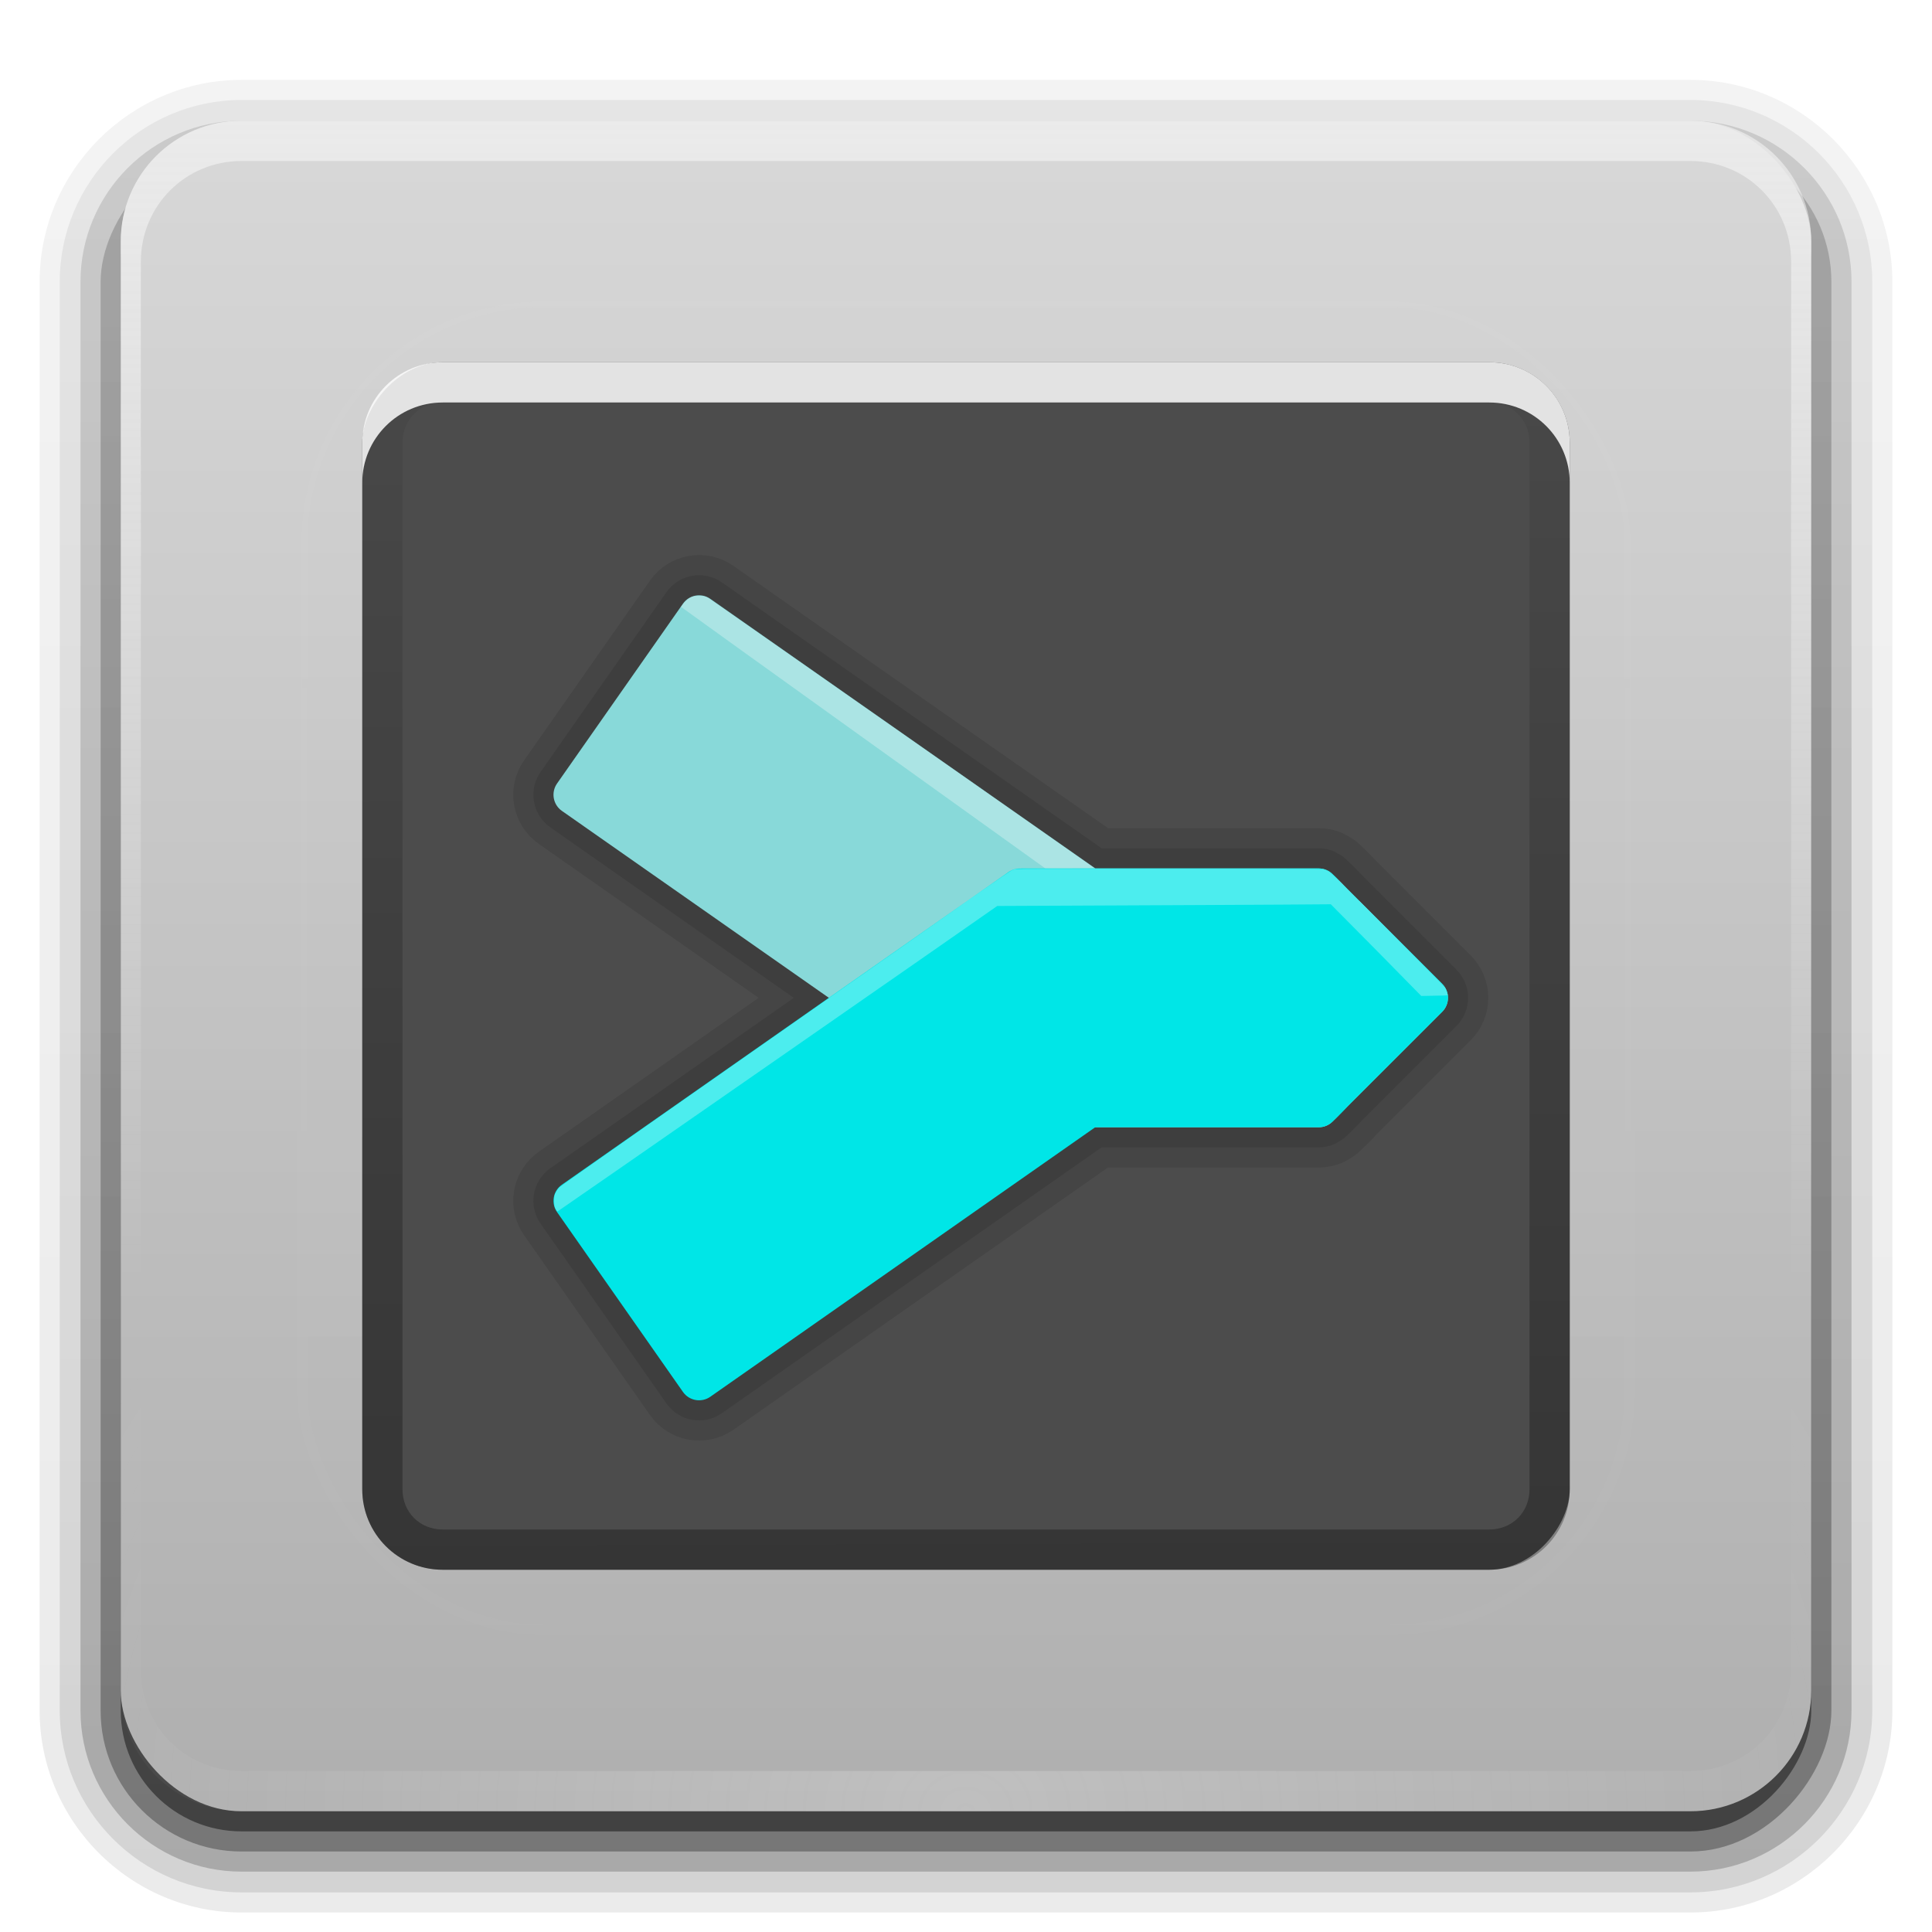 <?xml version="1.0" encoding="UTF-8" standalone="no"?>
<!-- Created with Inkscape (http://www.inkscape.org/) -->

<svg
   xmlns:dc="http://purl.org/dc/elements/1.1/"
   xmlns:cc="http://creativecommons.org/ns#"
   xmlns:rdf="http://www.w3.org/1999/02/22-rdf-syntax-ns#"
   xmlns:svg="http://www.w3.org/2000/svg"
   xmlns="http://www.w3.org/2000/svg"
   xmlns:xlink="http://www.w3.org/1999/xlink"
   xmlns:sodipodi="http://sodipodi.sourceforge.net/DTD/sodipodi-0.dtd"
   xmlns:inkscape="http://www.inkscape.org/namespaces/inkscape"
   version="1.0"
   width="96"
   height="96"
   id="svg2408"
   inkscape:version="0.92.4 (5da689c313, 2019-01-14)"
   sodipodi:docname="sublime-merge.svg">
  <sodipodi:namedview
     pagecolor="#fefefe"
     bordercolor="#666666"
     borderopacity="1"
     objecttolerance="10"
     gridtolerance="10"
     guidetolerance="10"
     inkscape:pageopacity="0"
     inkscape:pageshadow="2"
     inkscape:window-width="1920"
     inkscape:window-height="1001"
     id="namedview65"
     showgrid="false"
     inkscape:zoom="1.4142136"
     inkscape:cx="165.58268"
     inkscape:cy="49.936274"
     inkscape:window-x="-9"
     inkscape:window-y="-9"
     inkscape:window-maximized="1"
     inkscape:current-layer="svg2408"
     inkscape:lockguides="true" />
  <defs
     id="defs2410">
    <linearGradient
       id="linearGradient4508">
      <stop
         offset="0"
         style="stop-color:#000000;stop-opacity:1"
         id="stop4510" />
      <stop
         offset="1"
         style="stop-color:#000000;stop-opacity:0"
         id="stop4512" />
    </linearGradient>
    <linearGradient
       x1="45.448"
       y1="92.54"
       x2="45.448"
       y2="7.017"
       id="ButtonShadow"
       gradientUnits="userSpaceOnUse"
       gradientTransform="scale(1.006,0.994)">
      <stop
         id="stop3750"
         style="stop-color:#000000;stop-opacity:1"
         offset="0" />
      <stop
         id="stop3752"
         style="stop-color:#000000;stop-opacity:0.588"
         offset="1" />
    </linearGradient>
    <linearGradient
       id="linearGradient3737">
      <stop
         id="stop3739"
         style="stop-color:#fefefe;stop-opacity:1"
         offset="0" />
      <stop
         id="stop3741"
         style="stop-color:#fefefe;stop-opacity:0"
         offset="1" />
    </linearGradient>
    <filter
       color-interpolation-filters="sRGB"
       id="filter3174">
      <feGaussianBlur
         id="feGaussianBlur3176"
         stdDeviation="1.71" />
    </filter>
    <linearGradient
       x1="36.357"
       y1="6"
       x2="36.357"
       y2="63.893"
       id="linearGradient3188"
       xlink:href="#linearGradient3737"
       gradientUnits="userSpaceOnUse" />
    <filter
       x="-0.192"
       y="-0.192"
       width="1.384"
       height="1.384"
       color-interpolation-filters="sRGB"
       id="filter3794">
      <feGaussianBlur
         id="feGaussianBlur3796"
         stdDeviation="5.28" />
    </filter>
    <linearGradient
       x1="48"
       y1="20.221"
       x2="48"
       y2="138.661"
       id="linearGradient3613"
       xlink:href="#linearGradient3737"
       gradientUnits="userSpaceOnUse" />
    <radialGradient
       cx="48"
       cy="90.172"
       r="42"
       fx="48"
       fy="90.172"
       id="radialGradient3619"
       xlink:href="#linearGradient3737"
       gradientUnits="userSpaceOnUse"
       gradientTransform="matrix(1.157,0,0,0.996,-7.551,0.197)" />
    <clipPath
       id="clipPath3613">
      <rect
         width="84"
         height="84"
         rx="6"
         ry="6"
         x="6"
         y="6"
         id="rect3615"
         style="fill:#fefefe;fill-opacity:1;fill-rule:nonzero;stroke:none" />
    </clipPath>
    <linearGradient
       x1="48"
       y1="90"
       x2="48"
       y2="5.988"
       id="linearGradient3617"
       xlink:href="#ButtonColor-7"
       gradientUnits="userSpaceOnUse" />
    <linearGradient
       x1="10.32"
       y1="21"
       x2="10.32"
       y2="0.999"
       id="ButtonColor-7"
       gradientUnits="userSpaceOnUse">
      <stop
         id="stop3189"
         style="stop-color:#afafaf;stop-opacity:1"
         offset="0" />
      <stop
         id="stop3191"
         style="stop-color:#d8d8d8;stop-opacity:1"
         offset="1" />
    </linearGradient>
    <linearGradient
       x1="45.448"
       y1="92.54"
       x2="45.448"
       y2="7.017"
       id="ButtonShadow-0"
       gradientUnits="userSpaceOnUse"
       gradientTransform="matrix(1.006,0,0,0.994,100,0)">
      <stop
         id="stop3750-8"
         style="stop-color:#000000;stop-opacity:1"
         offset="0" />
      <stop
         id="stop3752-5"
         style="stop-color:#000000;stop-opacity:0.588"
         offset="1" />
    </linearGradient>
    <linearGradient
       x1="32.251"
       y1="6.132"
       x2="32.251"
       y2="90.239"
       id="linearGradient3780"
       xlink:href="#ButtonShadow-0"
       gradientUnits="userSpaceOnUse"
       gradientTransform="matrix(1.024,0,0,-1.012,-1.143,98.071)" />
    <linearGradient
       x1="32.251"
       y1="6.132"
       x2="32.251"
       y2="90.239"
       id="linearGradient3772"
       xlink:href="#ButtonShadow-0"
       gradientUnits="userSpaceOnUse"
       gradientTransform="matrix(1.024,0,0,-1.012,-1.143,98.071)" />
    <linearGradient
       x1="32.251"
       y1="6.132"
       x2="32.251"
       y2="90.239"
       id="linearGradient3725"
       xlink:href="#ButtonShadow-0"
       gradientUnits="userSpaceOnUse"
       gradientTransform="matrix(1.024,0,0,1.012,-1.143,-98.071)" />
    <linearGradient
       x1="32.251"
       y1="6.132"
       x2="32.251"
       y2="90.239"
       id="linearGradient3721"
       xlink:href="#ButtonShadow-0"
       gradientUnits="userSpaceOnUse"
       gradientTransform="translate(0,-97)" />
    <linearGradient
       x1="32.251"
       y1="6.132"
       x2="32.251"
       y2="90.239"
       id="linearGradient3059"
       xlink:href="#ButtonShadow-0"
       gradientUnits="userSpaceOnUse"
       gradientTransform="matrix(1.024,0,0,-1.012,-1.143,98.071)" />
    <radialGradient
       id="radialGradient3972"
       xlink:href="#linearGradient3964"
       gradientUnits="userSpaceOnUse"
       cy="14.953"
       cx="23.735"
       gradientTransform="matrix(-2.787,-6.718e-8,4.6001e-8,-1.909,90.479,42.912)"
       r="9.84" />
    <linearGradient
       id="linearGradient3964">
      <stop
         id="stop3966"
         stop-color="#ffa569"
         offset="0" />
      <stop
         id="stop3968"
         stop-color="#ff8d41"
         offset="1" />
    </linearGradient>
    <linearGradient
       inkscape:collect="always"
       xlink:href="#linearGradient4508"
       id="linearGradient4433"
       x1="50.833"
       y1="18.356"
       x2="50.608"
       y2="89.088"
       gradientUnits="userSpaceOnUse"
       gradientTransform="matrix(1,0,0,-1,0,96)" />
  </defs>
  <g
     id="layer2"
     style="display:none">
    <rect
       width="86"
       height="85"
       rx="6"
       ry="6"
       x="5"
       y="7"
       id="rect3745"
       style="opacity:0.9;fill:url(#ButtonShadow);fill-opacity:1;fill-rule:nonzero;stroke:none;filter:url(#filter3174)" />
  </g>
  <path
     inkscape:connector-curvature="0"
     style="display:inline;opacity:0.08;fill:url(#linearGradient3059);fill-opacity:1;fill-rule:nonzero;stroke:none"
     id="path3786-1"
     d="M 12,95.031 C 6.489,95.031 1.969,90.511 1.969,85 l 0,-71 C 1.969,8.489 6.489,3.969 12,3.969 l 72,0 c 5.511,0 10.031,4.52 10.031,10.031 l 0,71 c 0,5.511 -4.52,10.031 -10.031,10.031 l -72,0 z" />
  <path
     inkscape:connector-curvature="0"
     style="display:inline;opacity:0.1;fill:url(#linearGradient3780);fill-opacity:1;fill-rule:nonzero;stroke:none"
     id="path3778"
     d="M 12,94.031 C 7.028,94.031 2.969,89.972 2.969,85 l 0,-71 C 2.969,9.028 7.028,4.969 12,4.969 l 72,0 c 4.972,0 9.031,4.06 9.031,9.031 l 0,71 c 0,4.972 -4.06,9.031 -9.031,9.031 l -72,0 z" />
  <path
     inkscape:connector-curvature="0"
     style="display:inline;opacity:0.2;fill:url(#linearGradient3772);fill-opacity:1;fill-rule:nonzero;stroke:none"
     id="path3770"
     d="M 12,93 C 7.591,93 4,89.409 4,85 L 4,14 C 4,9.591 7.591,6 12,6 l 72,0 c 4.409,0 8,3.591 8,8 l 0,71 c 0,4.409 -3.591,8 -8,8 l -72,0 z" />
  <rect
     style="display:inline;opacity:0.3;fill:url(#linearGradient3725);fill-opacity:1;fill-rule:nonzero;stroke:none"
     id="rect3723"
     transform="scale(1,-1)"
     y="-92"
     x="5"
     ry="7"
     rx="7"
     height="85"
     width="86" />
  <rect
     style="display:inline;opacity:0.45;fill:url(#linearGradient3721);fill-opacity:1;fill-rule:nonzero;stroke:none"
     id="rect3716"
     transform="scale(1,-1)"
     y="-91"
     x="6"
     ry="6"
     rx="6"
     height="84"
     width="84" />
  <rect
     style="fill:url(#linearGradient3617);fill-opacity:1;fill-rule:nonzero;stroke:none"
     id="rect2419"
     y="6"
     x="6"
     ry="6"
     rx="6"
     height="84"
     width="84" />
  <rect
     style="opacity:0.1;fill:url(#linearGradient3613);fill-opacity:1;fill-rule:nonzero;stroke:#fefefe;stroke-width:0.5;stroke-linecap:round;stroke-linejoin:miter;stroke-miterlimit:4;stroke-dasharray:none;stroke-dashoffset:0;stroke-opacity:1;filter:url(#filter3794)"
     id="rect3171"
     clip-path="url(#clipPath3613)"
     y="15"
     x="15"
     ry="12"
     rx="12"
     height="66"
     width="66" />
  <path
     inkscape:connector-curvature="0"
     style="opacity:0.5;fill:url(#linearGradient3188);fill-opacity:1;fill-rule:nonzero;stroke:none"
     id="rect3728"
     d="M 12,6 C 8.676,6 6,8.676 6,12 l 0,2 0,68 0,2 c 0,0.335 0.041,0.651 0.094,0.969 0.049,0.296 0.097,0.597 0.188,0.875 0.01,0.03 0.021,0.064 0.031,0.094 0.099,0.288 0.235,0.547 0.375,0.812 0.145,0.274 0.316,0.536 0.5,0.781 0.184,0.246 0.374,0.473 0.594,0.688 0.44,0.428 0.943,0.815 1.5,1.094 0.279,0.14 0.573,0.247 0.875,0.344 -0.256,-0.1 -0.487,-0.236 -0.719,-0.375 -0.007,-0.004 -0.024,0.004 -0.031,0 -0.032,-0.019 -0.062,-0.043 -0.094,-0.062 -0.12,-0.077 -0.231,-0.164 -0.344,-0.25 -0.106,-0.081 -0.213,-0.161 -0.312,-0.25 C 8.478,88.557 8.309,88.373 8.156,88.188 8.049,88.057 7.938,87.922 7.844,87.781 7.819,87.743 7.805,87.695 7.781,87.656 7.716,87.553 7.651,87.452 7.594,87.344 7.493,87.149 7.388,86.928 7.312,86.719 7.305,86.697 7.289,86.678 7.281,86.656 7.249,86.564 7.245,86.469 7.219,86.375 7.188,86.268 7.148,86.172 7.125,86.062 7.052,85.721 7,85.364 7,85 L 7,83 7,15 7,13 C 7,10.218 9.218,8 12,8 l 2,0 68,0 2,0 c 2.782,0 5,2.218 5,5 l 0,2 0,68 0,2 c 0,0.364 -0.052,0.721 -0.125,1.062 -0.044,0.207 -0.088,0.398 -0.156,0.594 -0.008,0.022 -0.023,0.041 -0.031,0.062 -0.063,0.174 -0.138,0.367 -0.219,0.531 -0.042,0.083 -0.079,0.17 -0.125,0.25 -0.055,0.097 -0.127,0.188 -0.188,0.281 -0.094,0.141 -0.205,0.276 -0.312,0.406 -0.143,0.174 -0.303,0.347 -0.469,0.5 -0.011,0.01 -0.02,0.021 -0.031,0.031 -0.138,0.126 -0.285,0.234 -0.438,0.344 -0.103,0.073 -0.204,0.153 -0.312,0.219 -0.007,0.004 -0.024,-0.004 -0.031,0 -0.232,0.139 -0.463,0.275 -0.719,0.375 0.302,-0.097 0.596,-0.204 0.875,-0.344 0.557,-0.279 1.06,-0.666 1.5,-1.094 0.22,-0.214 0.409,-0.442 0.594,-0.688 0.184,-0.246 0.355,-0.508 0.5,-0.781 0.14,-0.265 0.276,-0.525 0.375,-0.812 0.01,-0.031 0.021,-0.063 0.031,-0.094 0.09,-0.278 0.139,-0.579 0.188,-0.875 C 89.959,84.651 90,84.335 90,84 l 0,-2 0,-68 0,-2 C 90,8.676 87.324,6 84,6 L 12,6 Z" />
  <path
     inkscape:connector-curvature="0"
     style="opacity:0.2;fill:url(#radialGradient3619);fill-opacity:1;fill-rule:nonzero;stroke:none"
     id="path3615"
     d="M 12,90 C 8.676,90 6,87.324 6,84 L 6,82 6,14 6,12 c 0,-0.335 0.041,-0.651 0.094,-0.969 0.049,-0.296 0.097,-0.597 0.188,-0.875 C 6.291,10.126 6.302,10.093 6.312,10.062 6.411,9.775 6.547,9.515 6.688,9.25 6.832,8.976 7.003,8.714 7.188,8.469 7.372,8.223 7.561,7.995 7.781,7.781 8.221,7.353 8.724,6.967 9.281,6.688 9.56,6.548 9.855,6.441 10.156,6.344 9.9,6.444 9.67,6.58 9.438,6.719 c -0.007,0.004 -0.024,-0.004 -0.031,0 -0.032,0.019 -0.062,0.043 -0.094,0.062 -0.12,0.077 -0.231,0.164 -0.344,0.25 -0.106,0.081 -0.213,0.161 -0.312,0.25 C 8.478,7.443 8.309,7.627 8.156,7.812 8.049,7.943 7.938,8.078 7.844,8.219 7.819,8.257 7.805,8.305 7.781,8.344 7.716,8.447 7.651,8.548 7.594,8.656 7.493,8.851 7.388,9.072 7.312,9.281 7.305,9.303 7.289,9.322 7.281,9.344 7.249,9.436 7.245,9.531 7.219,9.625 7.188,9.732 7.148,9.828 7.125,9.938 7.052,10.279 7,10.636 7,11 l 0,2 0,68 0,2 c 0,2.782 2.218,5 5,5 l 2,0 68,0 2,0 c 2.782,0 5,-2.218 5,-5 l 0,-2 0,-68 0,-2 C 89,10.636 88.948,10.279 88.875,9.938 88.831,9.731 88.787,9.54 88.719,9.344 88.711,9.322 88.695,9.303 88.688,9.281 88.625,9.108 88.549,8.914 88.469,8.75 88.427,8.667 88.39,8.58 88.344,8.5 88.289,8.403 88.217,8.312 88.156,8.219 88.062,8.078 87.951,7.943 87.844,7.812 87.701,7.638 87.541,7.466 87.375,7.312 87.364,7.302 87.355,7.291 87.344,7.281 87.205,7.156 87.059,7.047 86.906,6.938 86.804,6.864 86.702,6.784 86.594,6.719 c -0.007,-0.004 -0.024,0.004 -0.031,0 -0.232,-0.139 -0.463,-0.275 -0.719,-0.375 0.302,0.097 0.596,0.204 0.875,0.344 0.557,0.279 1.06,0.666 1.5,1.094 0.22,0.214 0.409,0.442 0.594,0.688 0.184,0.246 0.355,0.508 0.5,0.781 0.14,0.265 0.276,0.525 0.375,0.812 0.01,0.031 0.021,0.063 0.031,0.094 0.09,0.278 0.139,0.579 0.188,0.875 C 89.959,11.349 90,11.665 90,12 l 0,2 0,68 0,2 c 0,3.324 -2.676,6 -6,6 l -72,0 z" />
  <rect
     style="opacity:1;fill:#4c4c4c;fill-opacity:1;fill-rule:nonzero;stroke:none"
     id="rect2419-1"
     y="-78"
     x="18"
     ry="4"
     rx="4"
     height="60"
     width="60"
     transform="scale(1,-1)" />
  <path
     inkscape:connector-curvature="0"
     style="opacity:0.3;fill:url(#linearGradient4433);fill-opacity:1;fill-rule:nonzero;stroke:none"
     d="m 22,78 c -2.216,0 -4,-1.784 -4,-4 l 0,-52 c 0,-2.216 1.784,-4 4,-4 l 52,0 c 2.216,0 4,1.784 4,4 l 0,52 c 0,2.216 -1.784,4 -4,4 l -52,0 z m 0,-2 52,0 c 1.143,0 2,-0.857 2,-2 l 0,-52 c 0,-1.143 -0.857,-2 -2,-2 l -52,0 c -1.143,0 -2,0.857 -2,2 l 0,52 c 0,1.143 0.857,2 2,2 z"
     id="rect4420" />
  <path
     inkscape:connector-curvature="0"
     style="opacity:0.85;fill:#fefefe;fill-opacity:1;fill-rule:nonzero;stroke:none"
     d="m 18,24 0,-2 c 0,-2.216 1.784,-4 4,-4 l 52,0 c 2.216,0 4,1.784 4,4 l 0,2 c 0,-2.216 -1.784,-4 -4,-4 l -52,0 c -2.216,0 -4,1.784 -4,4 z"
     id="rect4514" />
  <g
     style="fill:#787878;fill-opacity:1"
     id="g4439"
     transform="matrix(1.736,0,0,1.862,5.333,4.546)" />
  <g
     style="clip-rule:evenodd;fill-rule:evenodd;stroke-linejoin:round;stroke-miterlimit:1.414"
     id="g928"
     transform="translate(27.503,24.581)" />
  <g
     style="clip-rule:evenodd;fill-rule:evenodd;stroke-linejoin:round;stroke-miterlimit:1.414;fill:#ffffff;fill-opacity:1"
     id="g946-4"
     transform="translate(27.503,24.581)">
    <path
       style="fill:none;fill-opacity:1;stroke:#000000;stroke-opacity:0.098;stroke-width:4;stroke-miterlimit:1.414;stroke-dasharray:none"
       d="M 34.566 29.596 C 34.32 29.639 34.09 29.777 33.936 29.998 L 27.68 38.932 C 27.37 39.374 27.479 39.983 27.92 40.293 L 41.186 49.582 L 27.92 58.869 C 27.479 59.179 27.37 59.787 27.68 60.229 L 33.936 69.164 C 34.245 69.605 34.856 69.714 35.297 69.404 L 54.42 56.014 L 65.525 56.014 C 65.661 56.014 65.79 55.984 65.908 55.934 C 65.933 55.923 65.951 55.903 65.975 55.891 C 66.058 55.847 66.142 55.802 66.209 55.736 C 66.21 55.736 66.224 55.72 66.225 55.719 C 66.228 55.716 66.305 55.637 66.316 55.627 C 66.398 55.55 66.618 55.353 66.994 54.941 L 71.664 50.271 C 72.045 49.889 72.045 49.272 71.664 48.891 L 66.959 44.184 C 66.579 43.772 66.337 43.557 66.277 43.5 C 66.273 43.496 66.226 43.449 66.225 43.447 C 66.224 43.446 66.21 43.43 66.209 43.43 C 66.142 43.364 66.058 43.319 65.975 43.275 C 65.951 43.263 65.933 43.243 65.908 43.232 C 65.79 43.182 65.661 43.152 65.525 43.152 L 54.428 43.152 L 35.297 29.758 C 35.076 29.603 34.813 29.552 34.566 29.596 z "
       transform="translate(-27.503,-24.581)"
       id="path942-5" />
  </g>
  <path
     inkscape:connector-curvature="0"
     style="clip-rule:evenodd;fill:none;fill-opacity:1;fill-rule:evenodd;stroke:#000000;stroke-width:2;stroke-linejoin:round;stroke-miterlimit:1.414;stroke-dasharray:none;stroke-opacity:0.098"
     d="m 34.566,29.596 c -0.246,0.043 -0.476,0.181 -0.631,0.402 l -6.256,8.934 c -0.31,0.442 -0.201,1.051 0.24,1.361 l 13.266,9.289 -13.266,9.287 c -0.441,0.31 -0.55,0.917 -0.24,1.359 l 6.256,8.936 c 0.309,0.441 0.92,0.55 1.361,0.24 L 54.42,56.014 h 11.105 c 0.136,0 0.265,-0.03 0.383,-0.08 0.025,-0.011 0.043,-0.03 0.066,-0.043 0.083,-0.044 0.168,-0.089 0.234,-0.154 6.78e-4,-6.45e-4 0.015,-0.017 0.016,-0.018 0.003,-0.003 0.081,-0.082 0.092,-0.092 0.081,-0.076 0.301,-0.274 0.678,-0.686 l 4.67,-4.67 c 0.381,-0.382 0.381,-1 0,-1.381 l -4.705,-4.707 C 66.579,43.772 66.337,43.557 66.277,43.5 c -0.005,-0.004 -0.051,-0.051 -0.053,-0.053 -0.001,-9.78e-4 -0.015,-0.017 -0.016,-0.018 -0.067,-0.065 -0.151,-0.11 -0.234,-0.154 -0.024,-0.013 -0.042,-0.032 -0.066,-0.043 -0.118,-0.05 -0.247,-0.08 -0.383,-0.08 H 54.428 L 35.297,29.758 c -0.221,-0.155 -0.484,-0.206 -0.73,-0.162 z"
     id="path942-5-5" />
  <g
     style="clip-rule:evenodd;fill-rule:evenodd;stroke-linejoin:round;stroke-miterlimit:1.414"
     id="g946"
     transform="translate(27.503,24.581)">
    <path
       id="path942"
       style="fill:#88d9d9"
       d="m 23.234,31.422 c -0.215,0.015 -0.438,-0.041 -0.628,-0.174 L 0.416,15.711 C -0.025,15.401 -0.133,14.792 0.177,14.35 L 6.433,5.416 c 0.309,-0.442 0.919,-0.55 1.36,-0.24 l 19.131,13.395 h 11.099 c 0.274,0 0.521,0.113 0.699,0.294 0.026,0.027 0.324,0.295 0.733,0.738 l 4.706,4.706 c 0.381,0.381 0.381,1 0,1.382 l -4.948,4.947 v -0.005 c -0.29,0.313 -0.487,0.501 -0.508,0.521 -0.176,0.172 -0.417,0.278 -0.682,0.278 H 23.242 Z"
       inkscape:connector-curvature="0" />
    <path
       id="path944"
       style="fill:#00e6e7"
       d="m 23.238,18.577 0.004,-0.006 h 14.781 c 0.265,0 0.506,0.106 0.682,0.278 0.021,0.02 0.222,0.211 0.517,0.53 V 19.37 l 4.939,4.939 c 0.381,0.381 0.381,1 0,1.382 l -4.67,4.669 c -0.427,0.467 -0.743,0.75 -0.769,0.777 -0.178,0.182 -0.425,0.295 -0.699,0.295 H 26.917 L 7.793,44.822 c -0.441,0.31 -1.051,0.202 -1.36,-0.239 L 0.177,35.648 c -0.31,-0.442 -0.202,-1.051 0.239,-1.361 L 22.606,18.75 c 0.191,-0.134 0.415,-0.19 0.632,-0.173 z"
       inkscape:connector-curvature="0" />
  </g>
  <path
     style="opacity:1;vector-effect:none;fill:#ffffff;fill-opacity:0.298;stroke:none;stroke-width:0.044;stroke-linecap:round;stroke-linejoin:miter;stroke-miterlimit:1.414;stroke-dasharray:none;stroke-dashoffset:0;stroke-opacity:0.098"
     d="m 42.888,36.657 c -4.974,-3.567 -9.043,-6.492 -9.044,-6.5 -0.003,-0.038 0.218,-0.298 0.316,-0.373 0.174,-0.132 0.316,-0.177 0.558,-0.179 0.237,-0.002 0.334,0.022 0.504,0.124 0.111,0.067 19.096,13.351 19.143,13.395 0.012,0.011 -0.496,0.019 -1.207,0.019 h -1.227 z"
     id="path1105"
     inkscape:connector-curvature="0" />
  <path
     style="opacity:1;vector-effect:none;fill:#ffffff;fill-opacity:0.298;stroke:none;stroke-width:0.044;stroke-linecap:round;stroke-linejoin:miter;stroke-miterlimit:1.414;stroke-dasharray:none;stroke-dashoffset:0;stroke-opacity:0.098"
     d="m 49.551,45.018 c -0.096,0.083 -21.799,15.161 -21.844,15.176 -0.016,0.005 -0.062,-0.051 -0.102,-0.125 -0.058,-0.11 -0.07,-0.183 -0.07,-0.4 5e-5,-0.227 0.011,-0.288 0.082,-0.422 0.045,-0.086 0.13,-0.201 0.188,-0.256 0.091,-0.087 4.895,-3.459 16.697,-11.717 0,0 3.236,-2.278 3.236,-2.278 0.023,-0.026 2.43,-1.695 2.508,-1.734 0.056,-0.028 0.148,-0.062 0.201,-0.074 0.066,-0.015 2.565,-0.021 7.664,-0.021 l 2e-6,4.3e-5 c 7.366,-5.2e-4 7.57,6.5e-4 7.699,0.041 0.073,0.023 0.181,0.07 0.238,0.107 0.057,0.037 0.447,0.412 0.867,0.832 l 0.627,0.629 0.012,-0.002 2.174,2.193 c 2.017,2.034 2.045,2.045 2.105,2.168 0.055,0.111 0.113,0.307 0.096,0.324 -0.004,0.004 -0.299,0.012 -0.656,0.018 l -0.65,0.012 -2.234,-2.273 -2.262,-2.283 c -0.983,0.009 -3.089,0.023 -6.564,0.039"
     id="path1122"
     inkscape:connector-curvature="0"
     sodipodi:nodetypes="cccccccccccsccccccscccccc" />
</svg>
